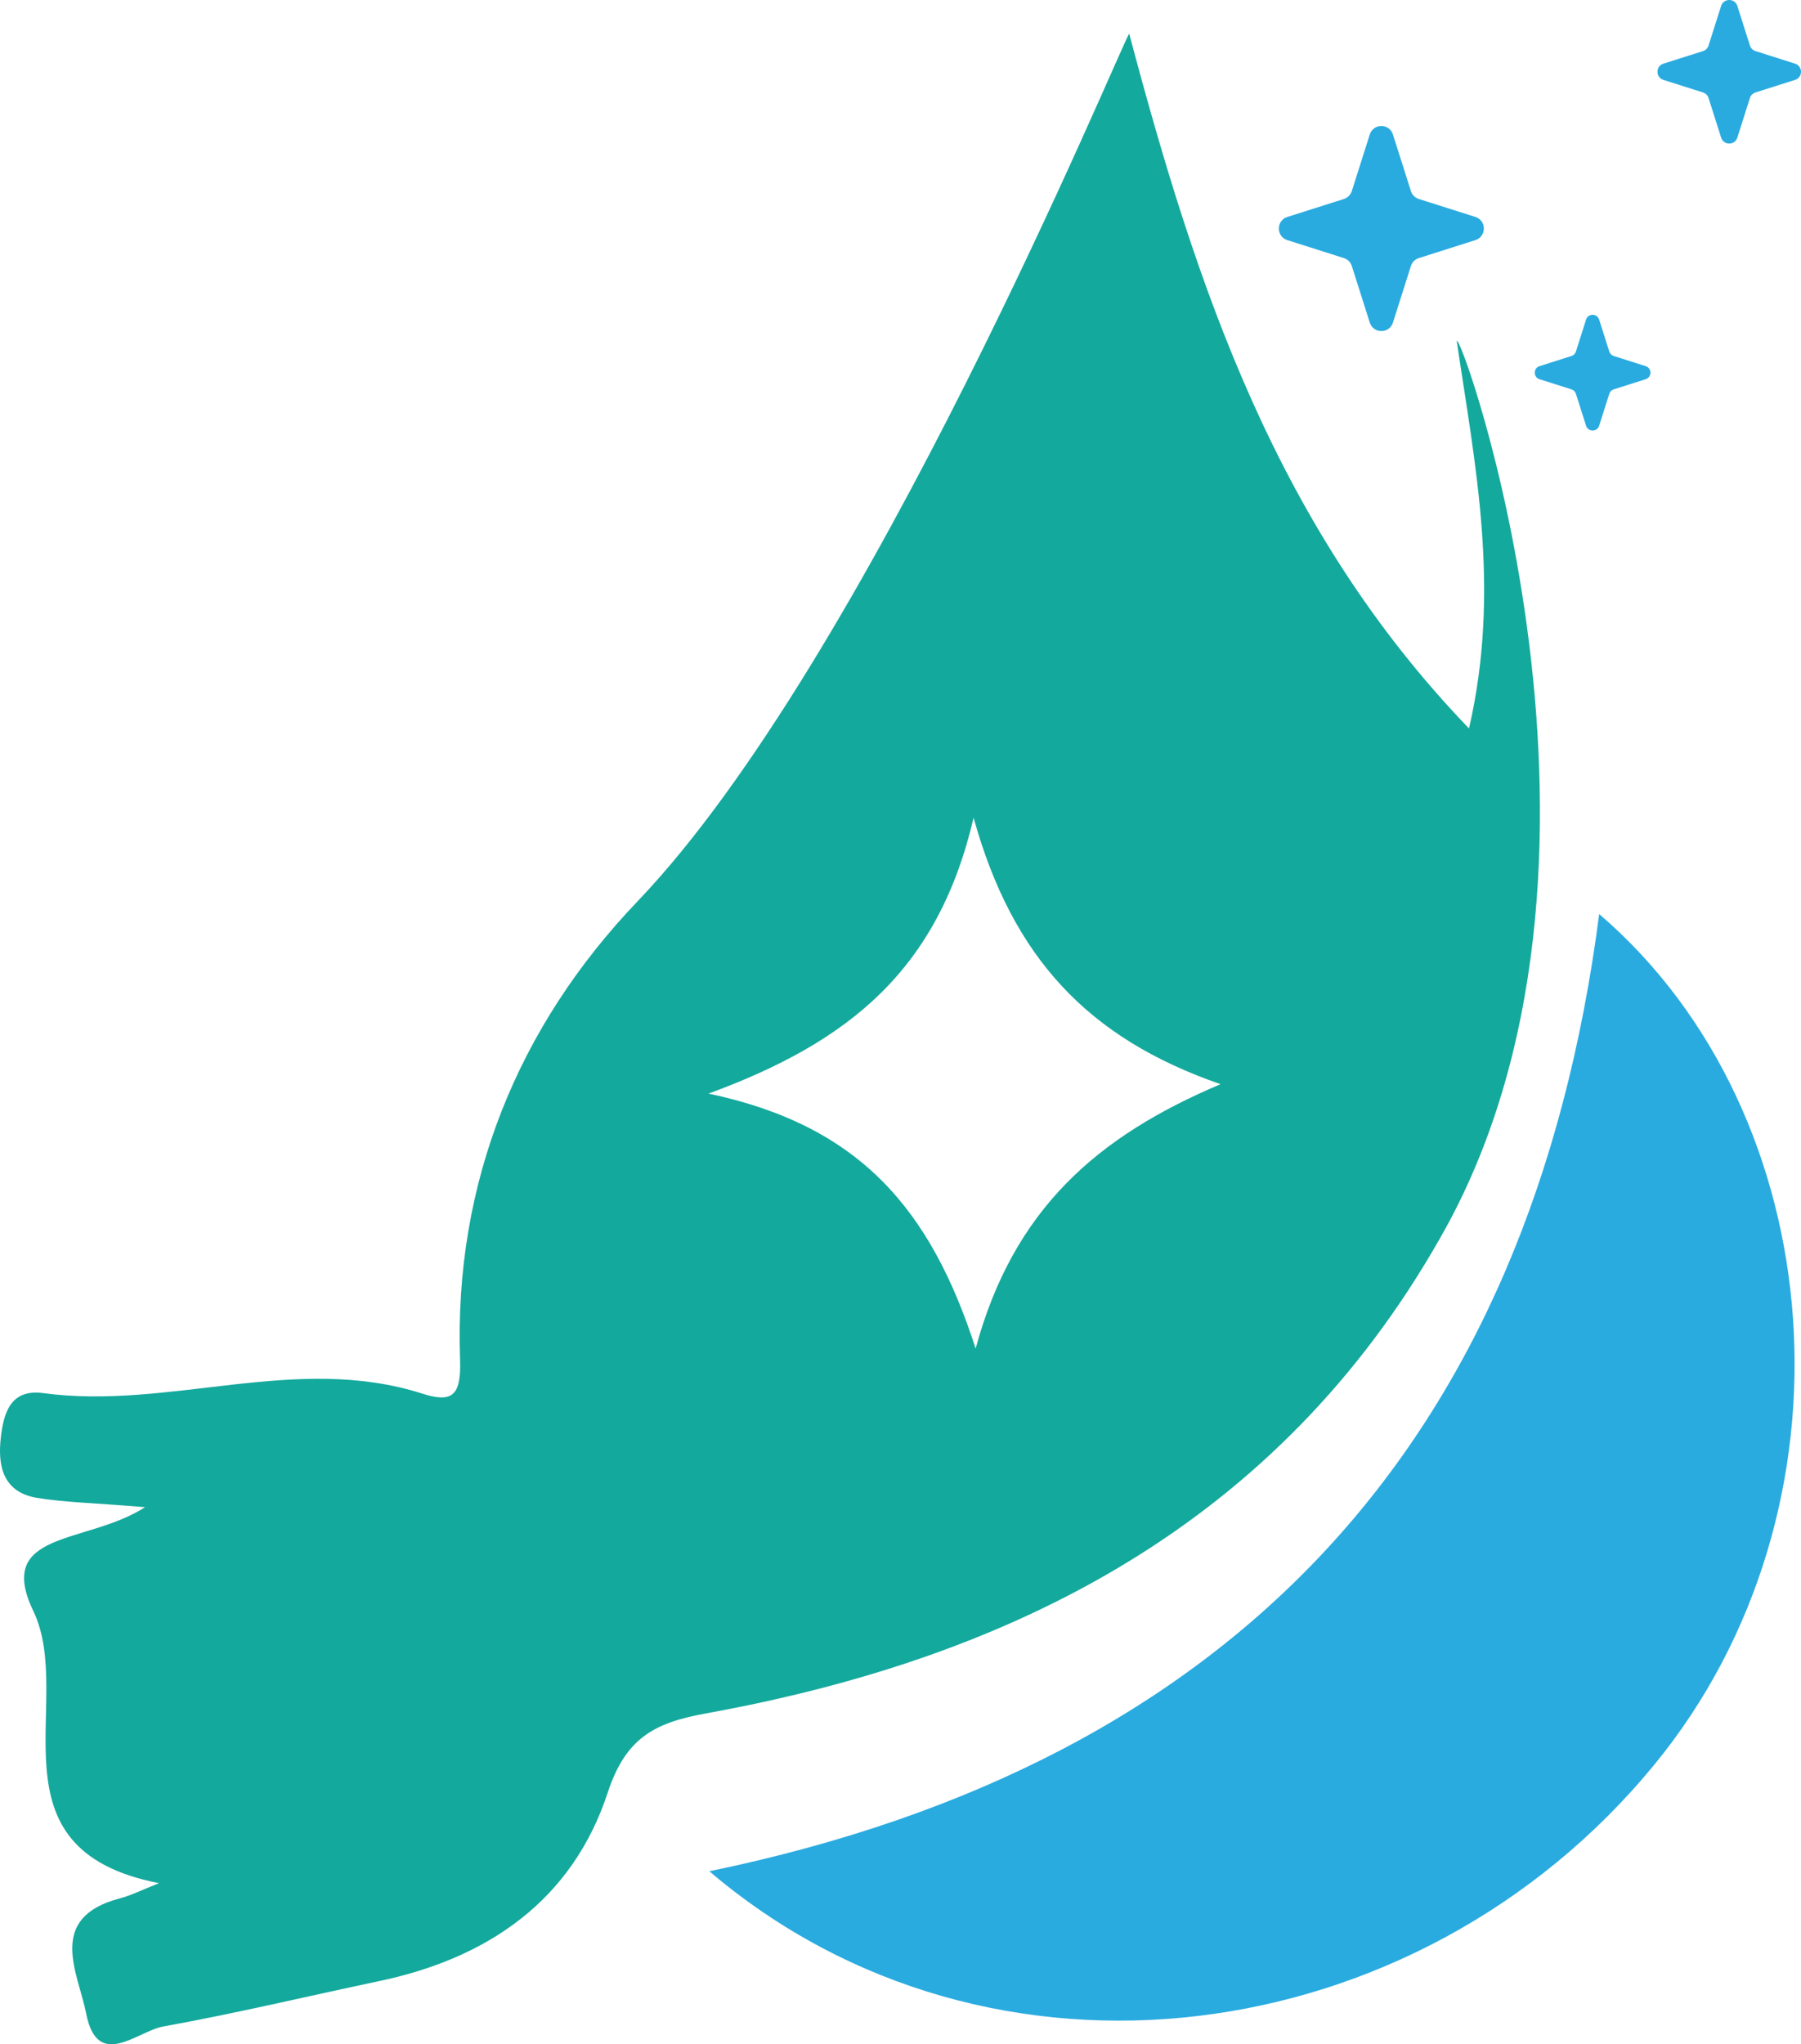 <?xml version="1.0" encoding="utf-8"?>
<!-- Generator: Adobe Illustrator 24.3.0, SVG Export Plug-In . SVG Version: 6.00 Build 0)  -->
<svg version="1.1" id="Layer_3" xmlns="http://www.w3.org/2000/svg" xmlns:xlink="http://www.w3.org/1999/xlink" x="0px" y="0px"
	 viewBox="0 0 195.812 222.236" enable-background="new 0 0 195.812 222.236" xml:space="preserve">
<g>
	<path fill="#14A99D" d="M156.528,134.675c-17.576,30.903-46.105,45.503-79.787,51.596c-5.676,1.027-8.73,2.72-10.673,8.624
		c-3.829,11.635-12.934,17.959-24.78,20.46c-7.847,1.656-15.653,3.527-23.542,4.95c-2.829,0.51-7.155,4.837-8.379-1.415
		c-0.862-4.405-4.399-10.414,3.701-12.525c1.198-0.312,2.326-0.894,4.217-1.64c-19.044-3.734-9.01-19.873-13.668-29.598
		c-4.209-8.789,5.829-7.194,12.154-11.28c-5.88-0.481-8.856-0.528-11.758-1.012c-3.693-0.615-4.285-3.478-3.922-6.58
		c0.311-2.656,1.05-5.287,4.611-4.806c13.731,1.857,27.46-4.338,41.196,0.05c3.209,1.025,4.263,0.305,4.122-3.664
		c-0.684-19.277,6.313-36.277,19.305-49.861c24.991-26.13,52.376-92.682,53.444-94.319c7.342,27.647,16.048,53.828,36.946,75.538
		c3.482-15.126,0.662-28.596-1.328-42.081C158.528,35.107,179.838,94.117,156.528,134.675z M106.075,146.6
		c4.106-15.158,13.228-23.067,26.628-28.736c-14.406-4.989-22.618-13.76-26.851-28.964c-3.852,16.502-13.469,24.359-28.819,29.987
		C93.49,122.354,101.191,131.477,106.075,146.6z"/>
</g>
<g>
	<path fill="#29ABE0" d="M173.871,99.37c25.381,21.761,28.825,64.686,5.964,92.508c-25.757,31.347-72.191,37.55-102.714,11.55
		C134.401,191.586,166.434,156.72,173.871,99.37z"/>
	<path fill="#29ABE0" d="M151.447,14.623l1.952,6.149c0.13,0.41,0.451,0.73,0.86,0.86l6.149,1.952c1.23,0.39,1.23,2.131,0,2.521
		l-6.149,1.952c-0.409,0.13-0.73,0.451-0.86,0.86l-1.952,6.149c-0.39,1.23-2.131,1.23-2.521,0l-1.952-6.149
		c-0.13-0.409-0.451-0.73-0.86-0.86l-6.149-1.952c-1.23-0.39-1.23-2.131,0-2.521l6.149-1.952c0.409-0.13,0.73-0.451,0.86-0.86
		l1.952-6.149C149.316,13.393,151.057,13.393,151.447,14.623z"/>
	<path fill="#29ABE0" d="M188.892,0.646l1.367,4.305c0.091,0.287,0.316,0.511,0.602,0.602l4.305,1.367
		c0.861,0.273,0.861,1.492,0,1.765l-4.305,1.367c-0.287,0.091-0.511,0.316-0.602,0.602l-1.367,4.305
		c-0.273,0.861-1.492,0.861-1.765,0l-1.367-4.305c-0.091-0.287-0.316-0.511-0.602-0.602l-4.305-1.367
		c-0.861-0.273-0.861-1.492,0-1.765l4.305-1.367c0.287-0.091,0.511-0.316,0.602-0.602l1.367-4.305
		C187.4-0.215,188.618-0.215,188.892,0.646z"/>
	<path fill="#29ABE0" d="M173.865,34.746l1.102,3.47c0.073,0.231,0.254,0.412,0.485,0.486l3.47,1.102
		c0.694,0.22,0.694,1.202,0,1.422l-3.47,1.102c-0.231,0.073-0.412,0.254-0.485,0.485l-1.102,3.47c-0.22,0.694-1.202,0.694-1.422,0
		l-1.102-3.47c-0.073-0.231-0.254-0.412-0.485-0.485l-3.47-1.102c-0.694-0.22-0.694-1.202,0-1.422l3.47-1.102
		c0.231-0.073,0.412-0.254,0.485-0.486l1.102-3.47C172.663,34.052,173.645,34.052,173.865,34.746z"/>
</g>
</svg>
